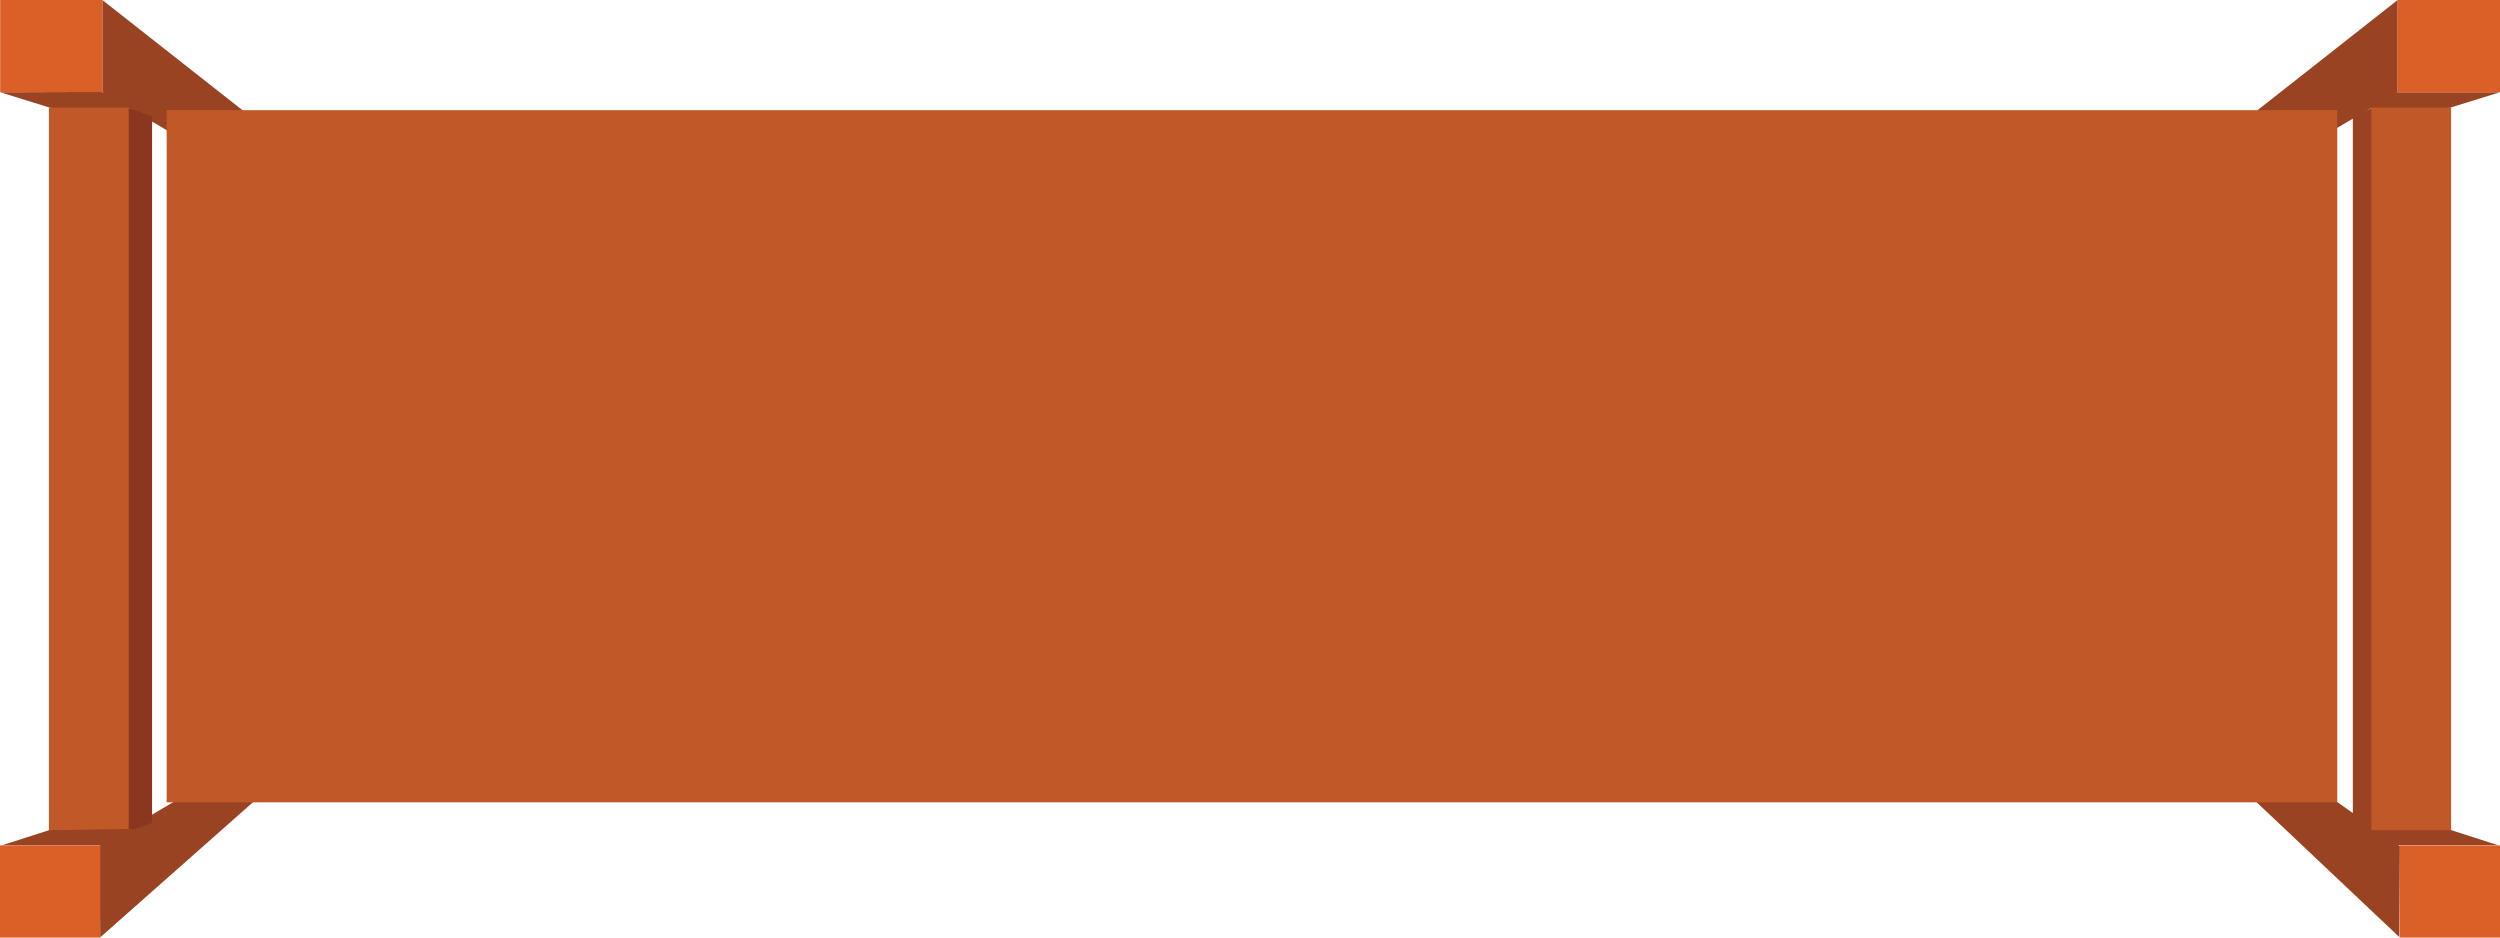 <?xml version="1.0" encoding="utf-8"?>
<!-- Generator: Adobe Illustrator 24.2.3, SVG Export Plug-In . SVG Version: 6.00 Build 0)  -->
<svg version="1.1" id="Layer_1" xmlns="http://www.w3.org/2000/svg" xmlns:xlink="http://www.w3.org/1999/xlink" x="0px" y="0px"
	 viewBox="0 0 300 112.5" style="enable-background:new 0 0 300 112.5;" xml:space="preserve">
<style type="text/css">
	.st0{fill:#994322;}
	.st1{fill:#C15828;}
	.st2{fill:#8B361E;}
	.st3{fill:#DA6027;}
</style>
<path id="Path_4663" class="st0" d="M17.09,13L6.44,13.06l-6.42-1.99l12.14-0.04L17.09,13z"/>
<path id="Path_4657" class="st0" d="M12.28,11.07V0l17.18,13.51l0.38,7.9L12.28,11.07z"/>
<path id="Path_4659" class="st0" d="M287.72,11.07V0l-17.18,13.51l-0.38,7.9L287.72,11.07z"/>
<path id="Path_4658" class="st0" d="M11.95,101.48l0.07,11.01l19.01-16.82l-1.4-4.64L11.95,101.48z"/>
<path id="Path_4660" class="st0" d="M287.99,101.54l-0.07,10.91l-17.18-16.23l3.07-4.66L287.99,101.54z"/>
<path id="Path_4661" class="st1" d="M20,13.22v83.06h260.47V13.22H20z"/>
<path id="Path_4662" class="st2" d="M15.16,12.9v86.94l3.09-1.09V13.99C18.25,13.99,15.45,12.9,15.16,12.9z"/>
<rect id="Rectangle_20570" x="0.02" class="st3" width="12.26" height="11.05"/>
<rect id="Rectangle_20571" y="101.45" class="st3" width="12.03" height="11.05"/>
<path id="Path_4664" class="st0" d="M17.09,99.49L6.44,99.44l-6.18,1.99h12.03L17.09,99.49z"/>
<path id="Path_4665" class="st1" d="M5.87,12.9v86.73l9.57-0.16V12.9H5.87z"/>
<path id="Path_4666" class="st0" d="M284.84,12.9v86.94l-2.5-2.2V13.99C283.15,13.57,283.98,13.21,284.84,12.9z"/>
<rect id="Rectangle_20572" x="287.72" class="st3" width="12.28" height="11.05"/>
<rect id="Rectangle_20573" x="287.97" y="101.45" class="st3" width="12.03" height="11.05"/>
<path id="Path_4667" class="st0" d="M282.91,13l10.65,0.06l6.43-1.99h-12.28L282.91,13z"/>
<path id="Path_4668" class="st0" d="M282.91,99.49l10.65-0.06l6.18,1.99h-12.03L282.91,99.49z"/>
<path id="Path_4669" class="st1" d="M294.13,12.9v86.73h-9.57V12.9H294.13z"/>
</svg>
